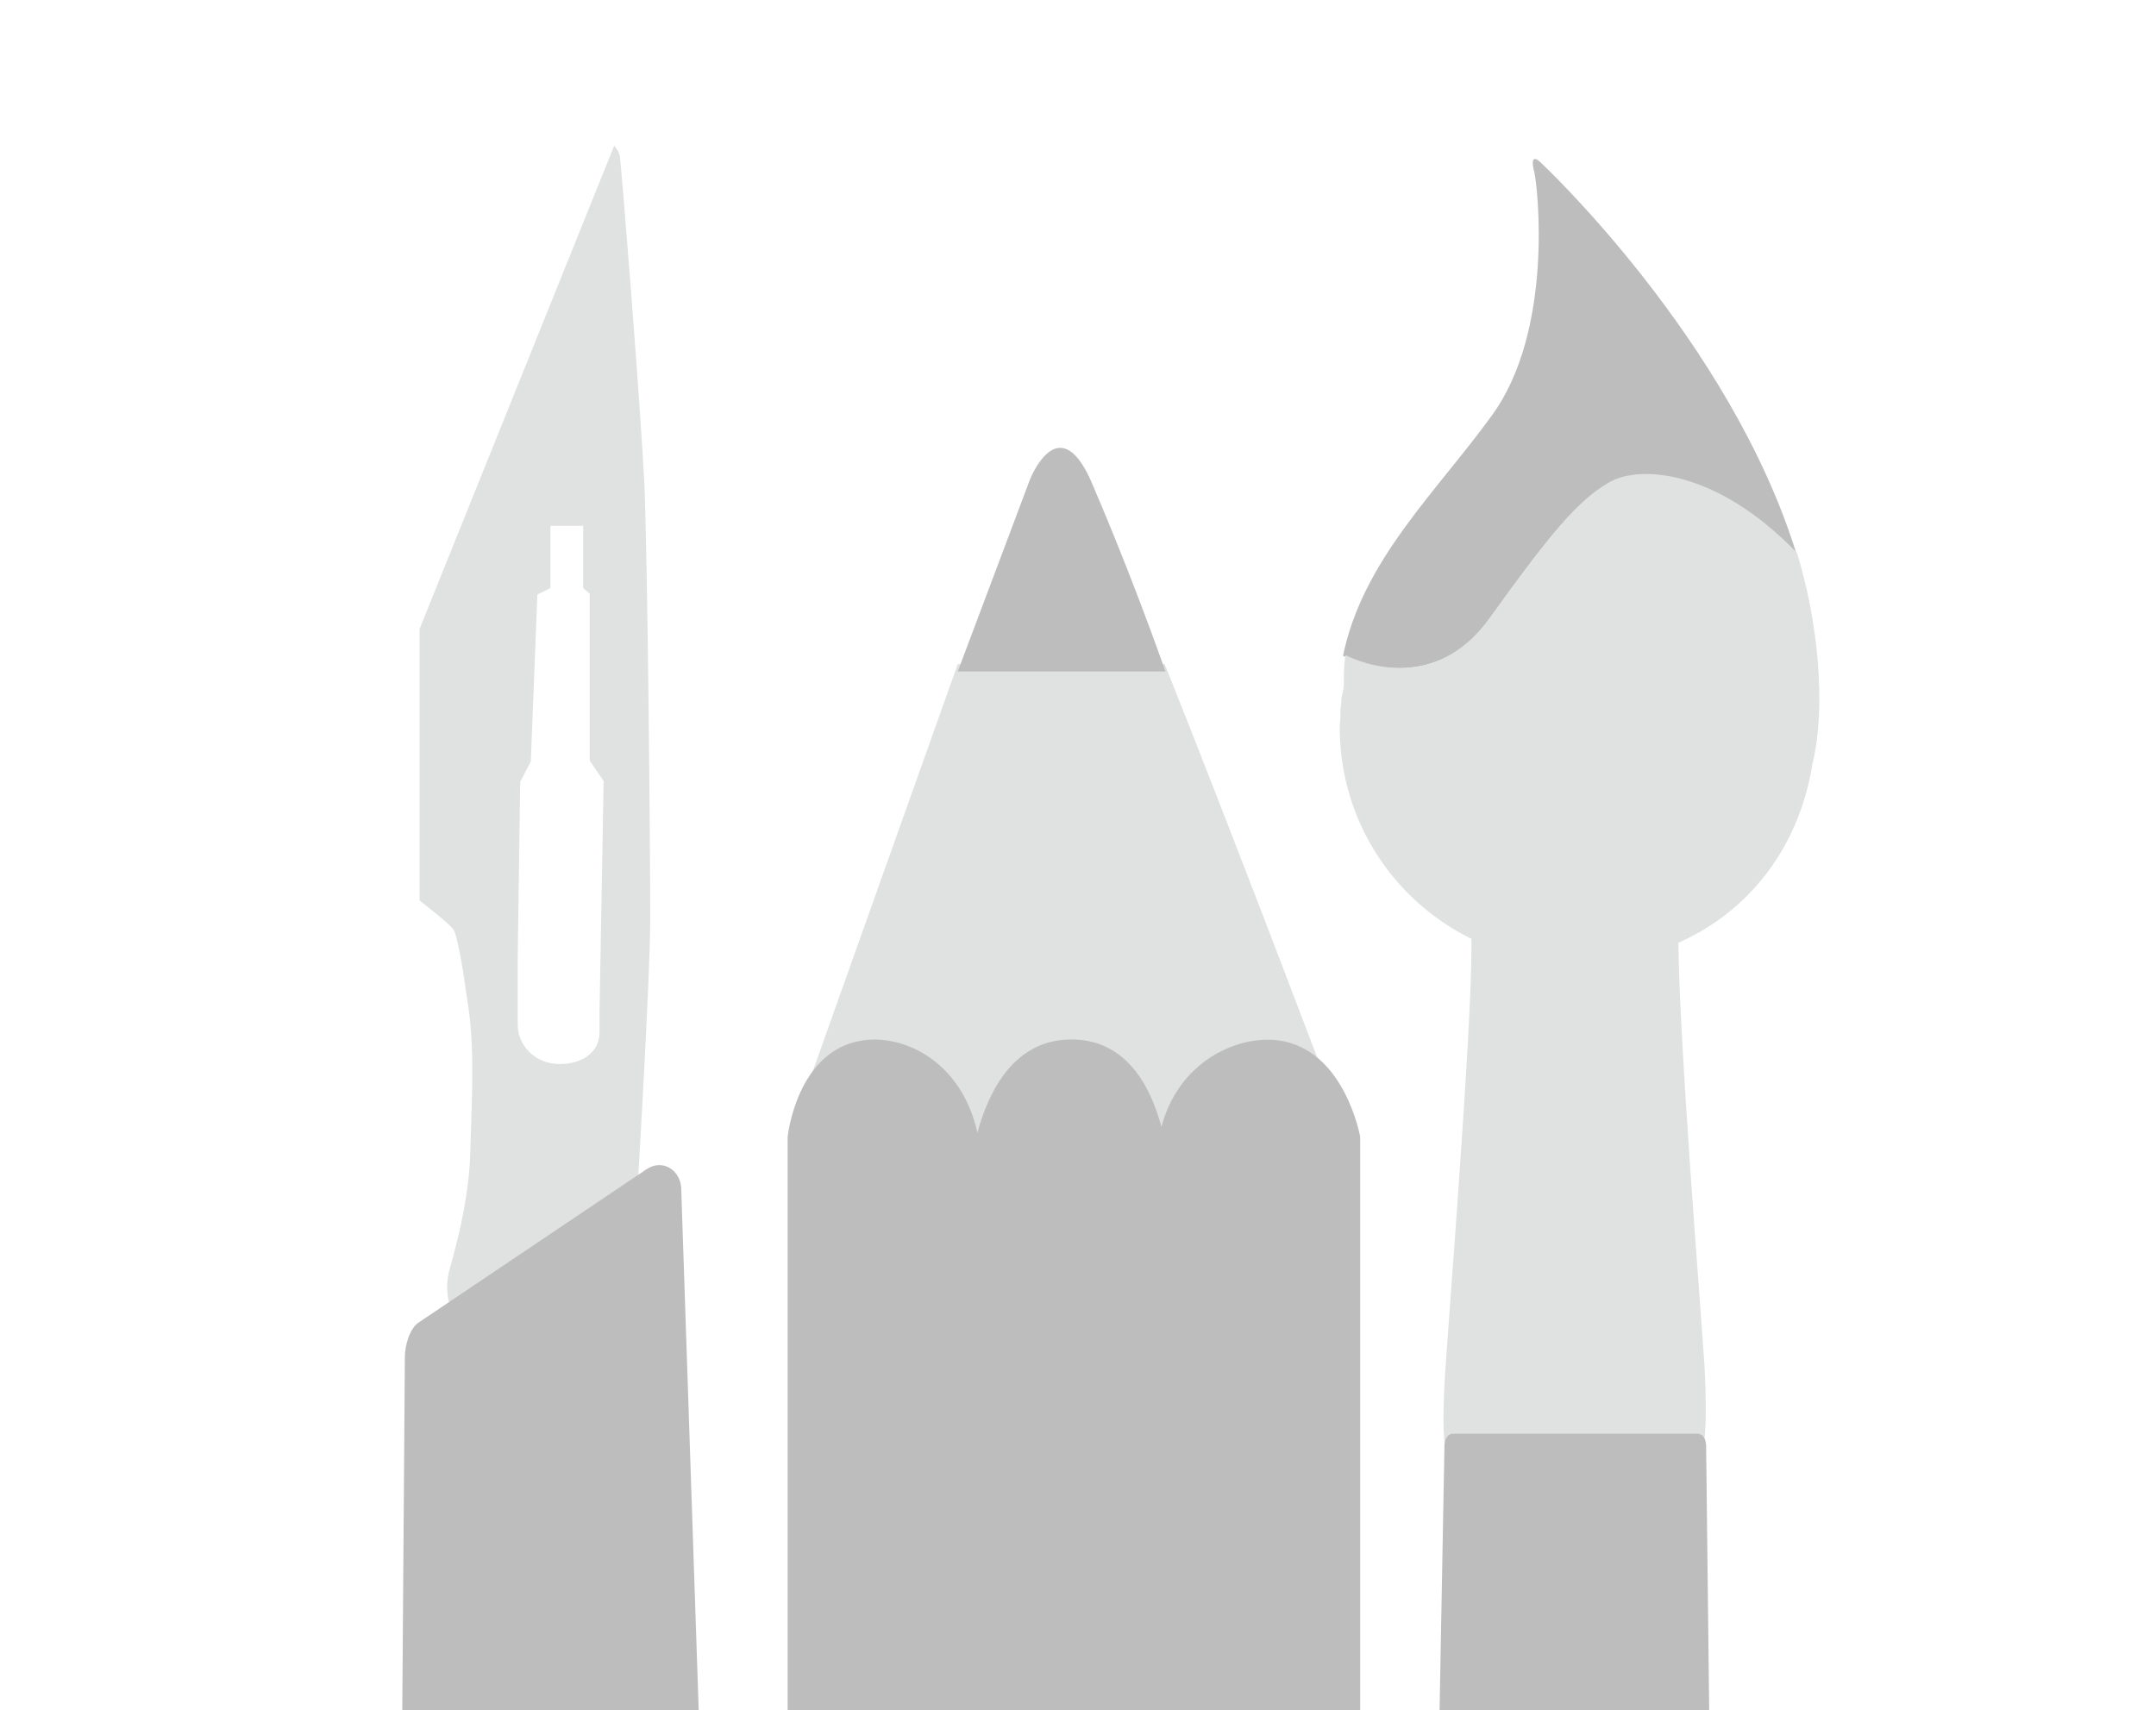 <svg xmlns="http://www.w3.org/2000/svg" viewBox="0 0 263.6 209.1">
<path fill="#E0E1E1" d="M208.4 167c-0.5-7.6-3.1-39.7-3.2-52c-3.8 1.8-8.1 2.4-12.5 2.4c-4.6-0.1-9-1.8-12.8-2.8l0 1.5 c0 10.1-2.7 44-3.2 51.6c-0.5 7.6 0 9.1 0 9.1s0.1 0 0.2 0.2l31.2-0.1c0.1-0.1 0.2-0.4 0.2-0.4S208.8 174.7 208.4 167z"/><path fill="#BDBDBD" d="M182.1 75.7c7.4-10.4 10.8-14.4 14.6-16.6c3.7-2.2 13.2-1.3 23 8.8c-8.1-26.4-31.4-48.1-31.4-48.1 s-1.4-1.4-0.7 1.3c0.4 1.7 2.4 19.3-5.2 29.7c-6.8 9.4-15.8 17.7-18.2 29.4C166 81 175.5 84.9 182.1 75.7z"/><path fill="#E0E1E1" d="M196.7 59c-3.8 2.2-7.1 6.2-14.6 16.6c-6.7 9.3-15.8 5.4-17.6 4.5c-0.2 1.2-0.2 2.5-0.2 3.7v0 c0 0.6-0.3 1.2-0.3 1.9c0 0.5-0.2 1.1-0.1 1.6c0 0.5-0.1 1-0.1 1.6c0 16.1 13 28.9 29.1 28.9c14.4 0 26.3-9.4 28.7-24.4h0 c1.7-7 0.7-17.4-1.9-25.8C209.9 57.4 200.4 56.8 196.7 59z"/><path fill="#E0E1E1" d="M164 137.1c0 0-12.4-32.9-21.6-55.9h-25.3l-19.8 55.6l-0.3 15.4h67.2L164 137.1z"/><path fill="#BDBDBD" d="M133.3 58.6c-4-8.7-7.4 0.1-7.4 0.1l-8.8 23.4l25.4 0C138.2 70 134.5 61.4 133.3 58.6z"/><polygon fill="none" points="72.1,72.2 71.3,71.8 71.3,64.3 67.3,64.3 67.3,71.8 65.7,72.2 65,92.3 72,92.3"/><path fill="#E0E1E1" d="M78.8 59.5c-0.5-10.2-2.7-37.5-3-40.3c-0.1-0.7-0.5-1.1-0.7-1.4L51.3 76.9v33.2c0 0 3.7 2.9 4.1 3.5 c0.5 0.7 1.1 4.1 1.9 9.8c0.8 5.6 0.3 12.9 0.2 17.4c-0.1 4.5-1.1 9.4-2.5 14.3c-1.4 4.8 2.1 8.1 2.1 8.1l20.5-12.1 c0 0 1.9-30.6 1.9-38.9C79.5 103.9 79.2 69.7 78.8 59.5z M73.8 95.5l-0.5 28.1v1.6c0 0.1 0 0.2 0 0.3v0.7c0 2.4-2 3.9-4.9 3.9 c-3 0-5.1-2.3-5.1-4.8V117l0.3-21.4l1.3-2.5l0.8-20.4l1.6-0.8v-7.6h4v7.6l0.8 0.7l0 20.4L73.8 95.5z"/><path fill="#BDBDBD" d="M85.8 220.3l-2.5-74.6c0-0.1 0-0.2 0-0.2c0-2.4-2.3-3.9-4.3-2.5l-27.8 18.7c-1.1 0.7-1.7 2.8-1.7 4.2 l-0.4 54.5H85.8z"/><path fill="#BDBDBD" d="M166.3 220.3V139c0 0-1.9-10.8-10.1-11.8c-5-0.6-12.1 2.6-14.2 10.6c-1.4-5.3-4.5-10.7-11-10.7 c-6.8 0-10 5.9-11.5 11.4c-1.9-8.6-8.8-12-13.9-11.3c-8.2 1.1-9.3 11.8-9.3 11.8v81.3H166.3z"/><path fill="#BDBDBD" d="M175.8 220.3h33.3l-0.5-43.3c0 0 0.1-1.7-1.1-1.7h-29.8c-1.2 0-1.1 1.7-1.1 1.7L175.8 220.3z"/></svg>
